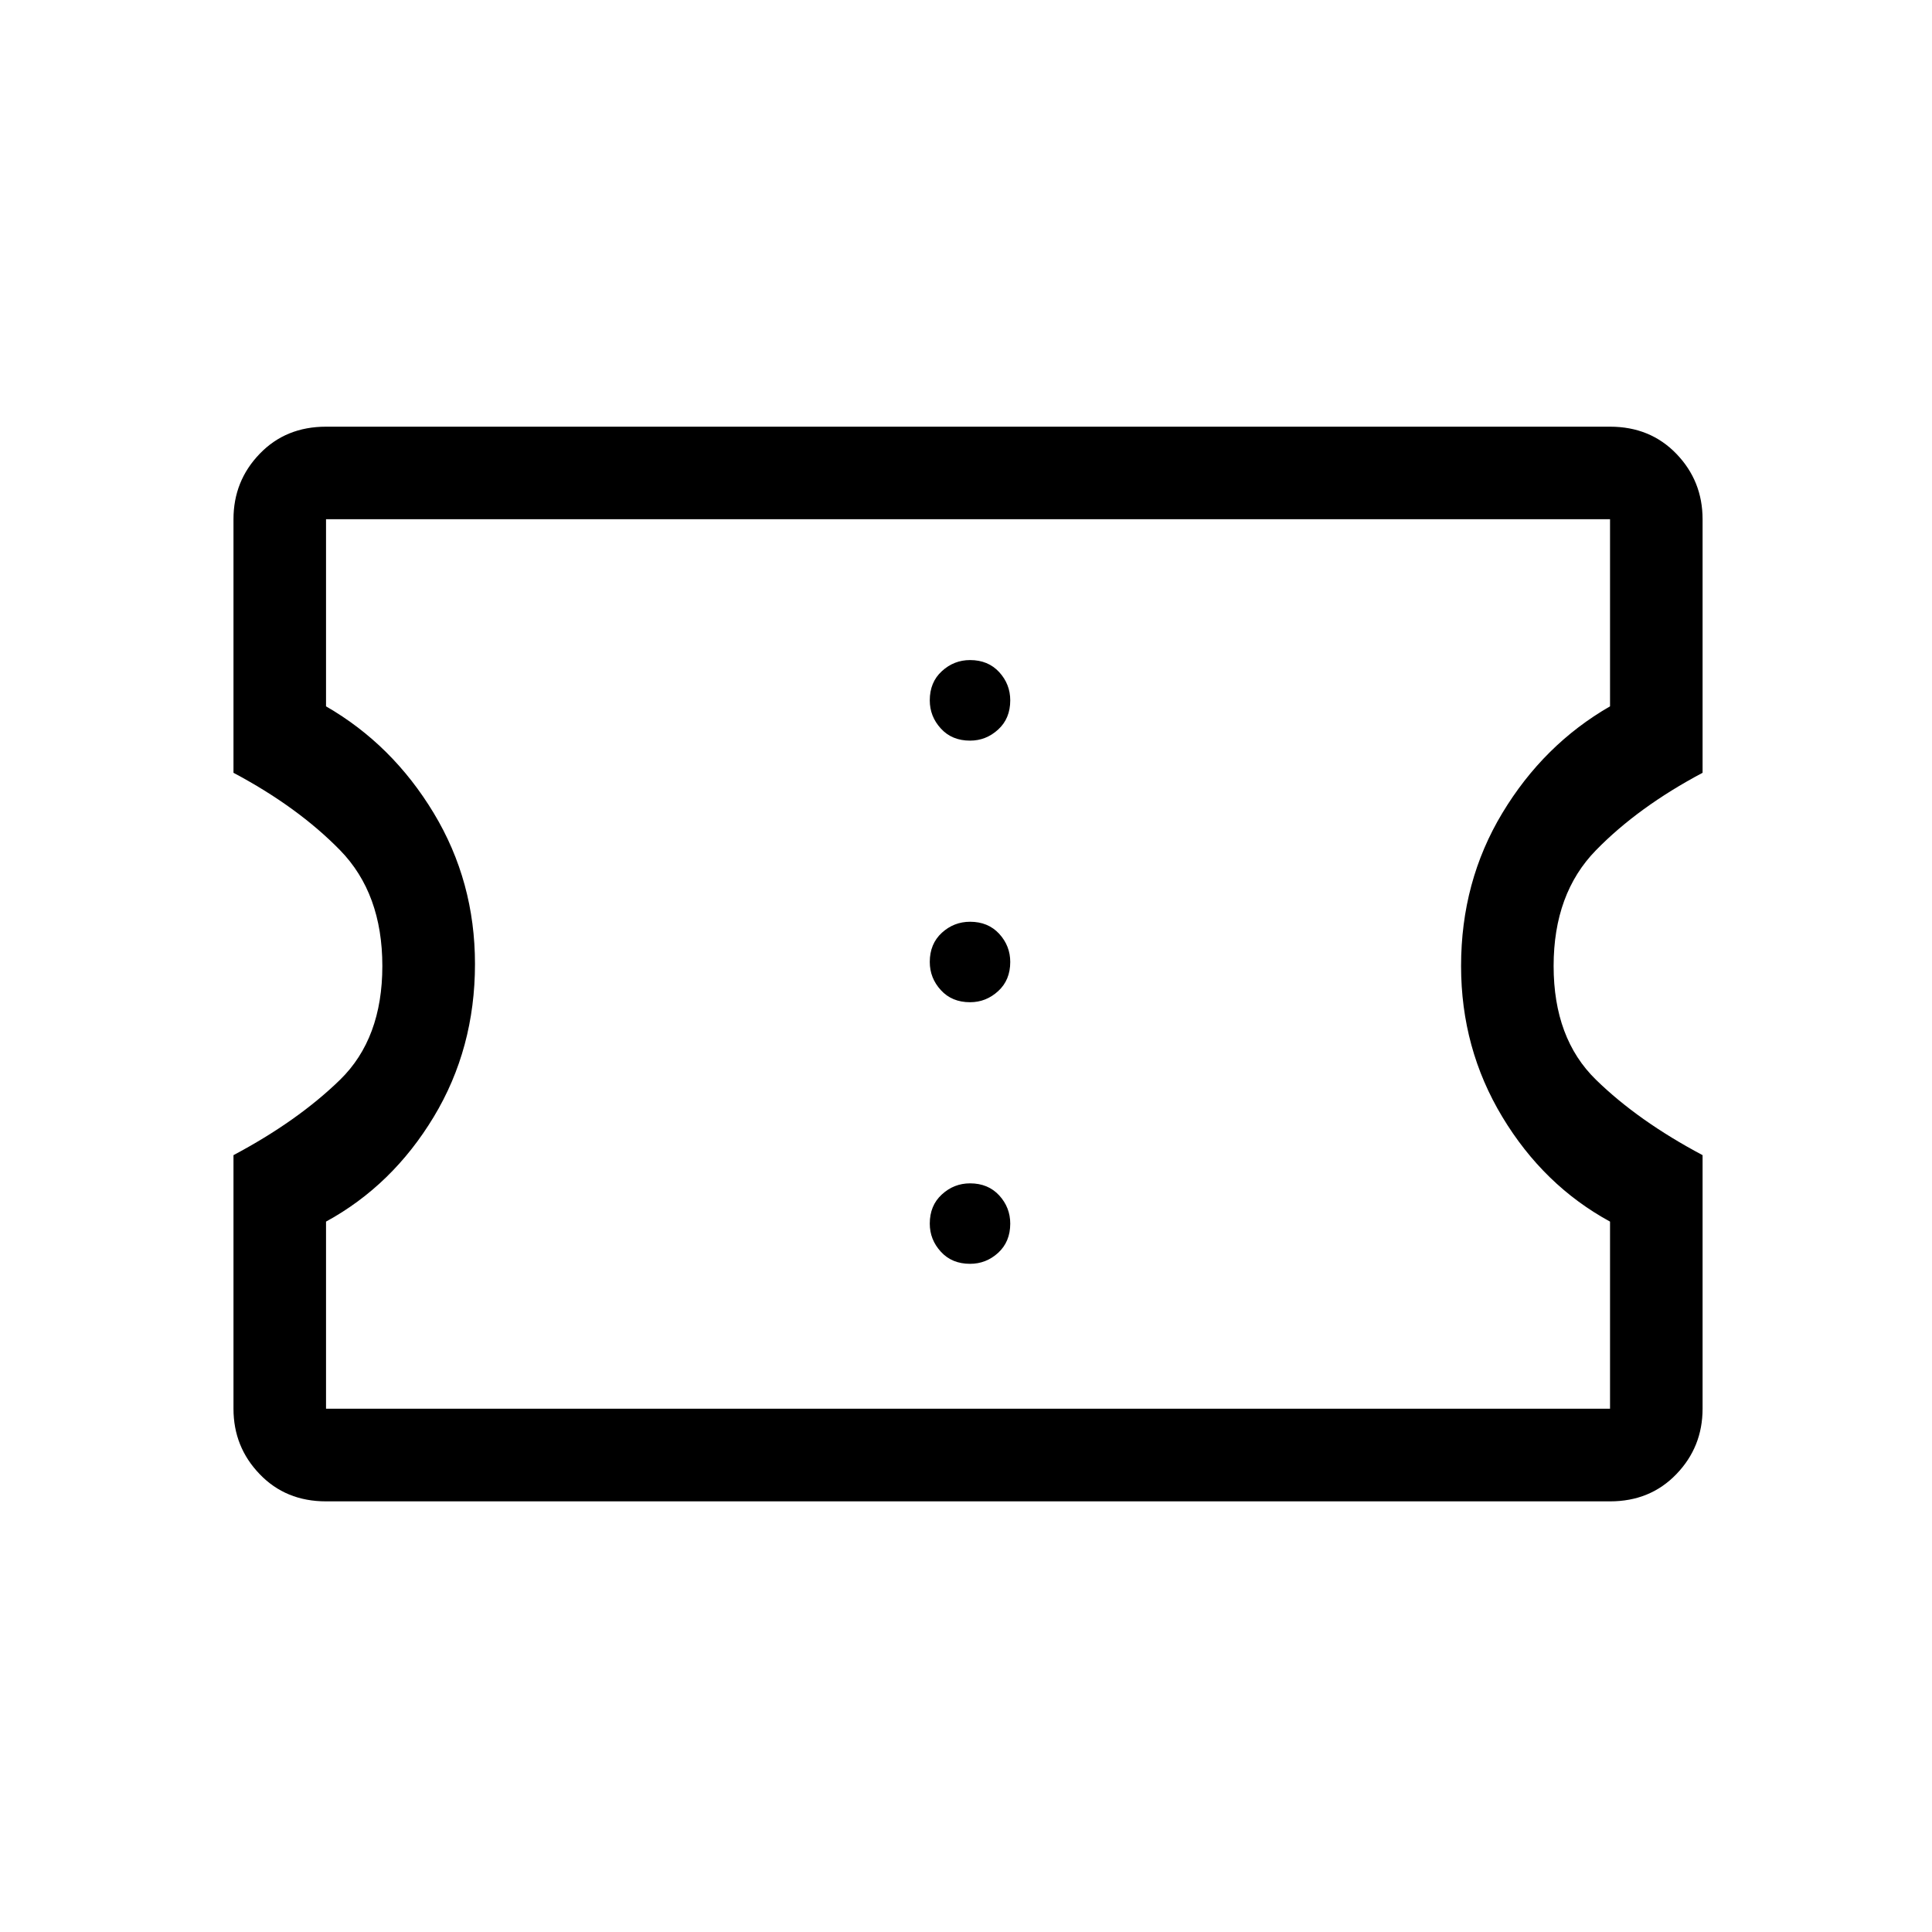 <svg xmlns="http://www.w3.org/2000/svg" height="20" width="20"><path d="M3.375 15.542q-.417 0-.687-.282-.271-.281-.271-.677v-2.625q.666-.354 1.104-.781.437-.427.437-1.177t-.437-1.198Q3.083 8.354 2.417 8V5.375q0-.396.271-.677.27-.281.687-.281h13.292q.416 0 .687.281.271.281.271.677V8q-.667.354-1.104.802-.438.448-.438 1.198t.438 1.177q.437.427 1.104.781v2.625q0 .396-.271.677-.271.282-.687.282Zm0-.959h13.292v-1.937q-.688-.375-1.115-1.084-.427-.708-.427-1.562 0-.875.427-1.583.427-.709 1.115-1.105V5.375H3.375v1.937q.687.396 1.115 1.105.427.708.427 1.562 0 .875-.427 1.583-.428.709-1.115 1.084Zm6.667-1.5q.166 0 .291-.114.125-.115.125-.302 0-.167-.114-.292-.115-.125-.302-.125-.167 0-.292.115-.125.114-.125.302 0 .166.115.291.114.125.302.125Zm0-2.708q.166 0 .291-.115.125-.114.125-.302 0-.166-.114-.291-.115-.125-.302-.125-.167 0-.292.114-.125.115-.125.302 0 .167.115.292.114.125.302.125Zm0-2.708q.166 0 .291-.115.125-.114.125-.302 0-.167-.114-.292-.115-.125-.302-.125-.167 0-.292.115-.125.114-.125.302 0 .167.115.292.114.125.302.125Zm-.021 2.312Z"/></svg>